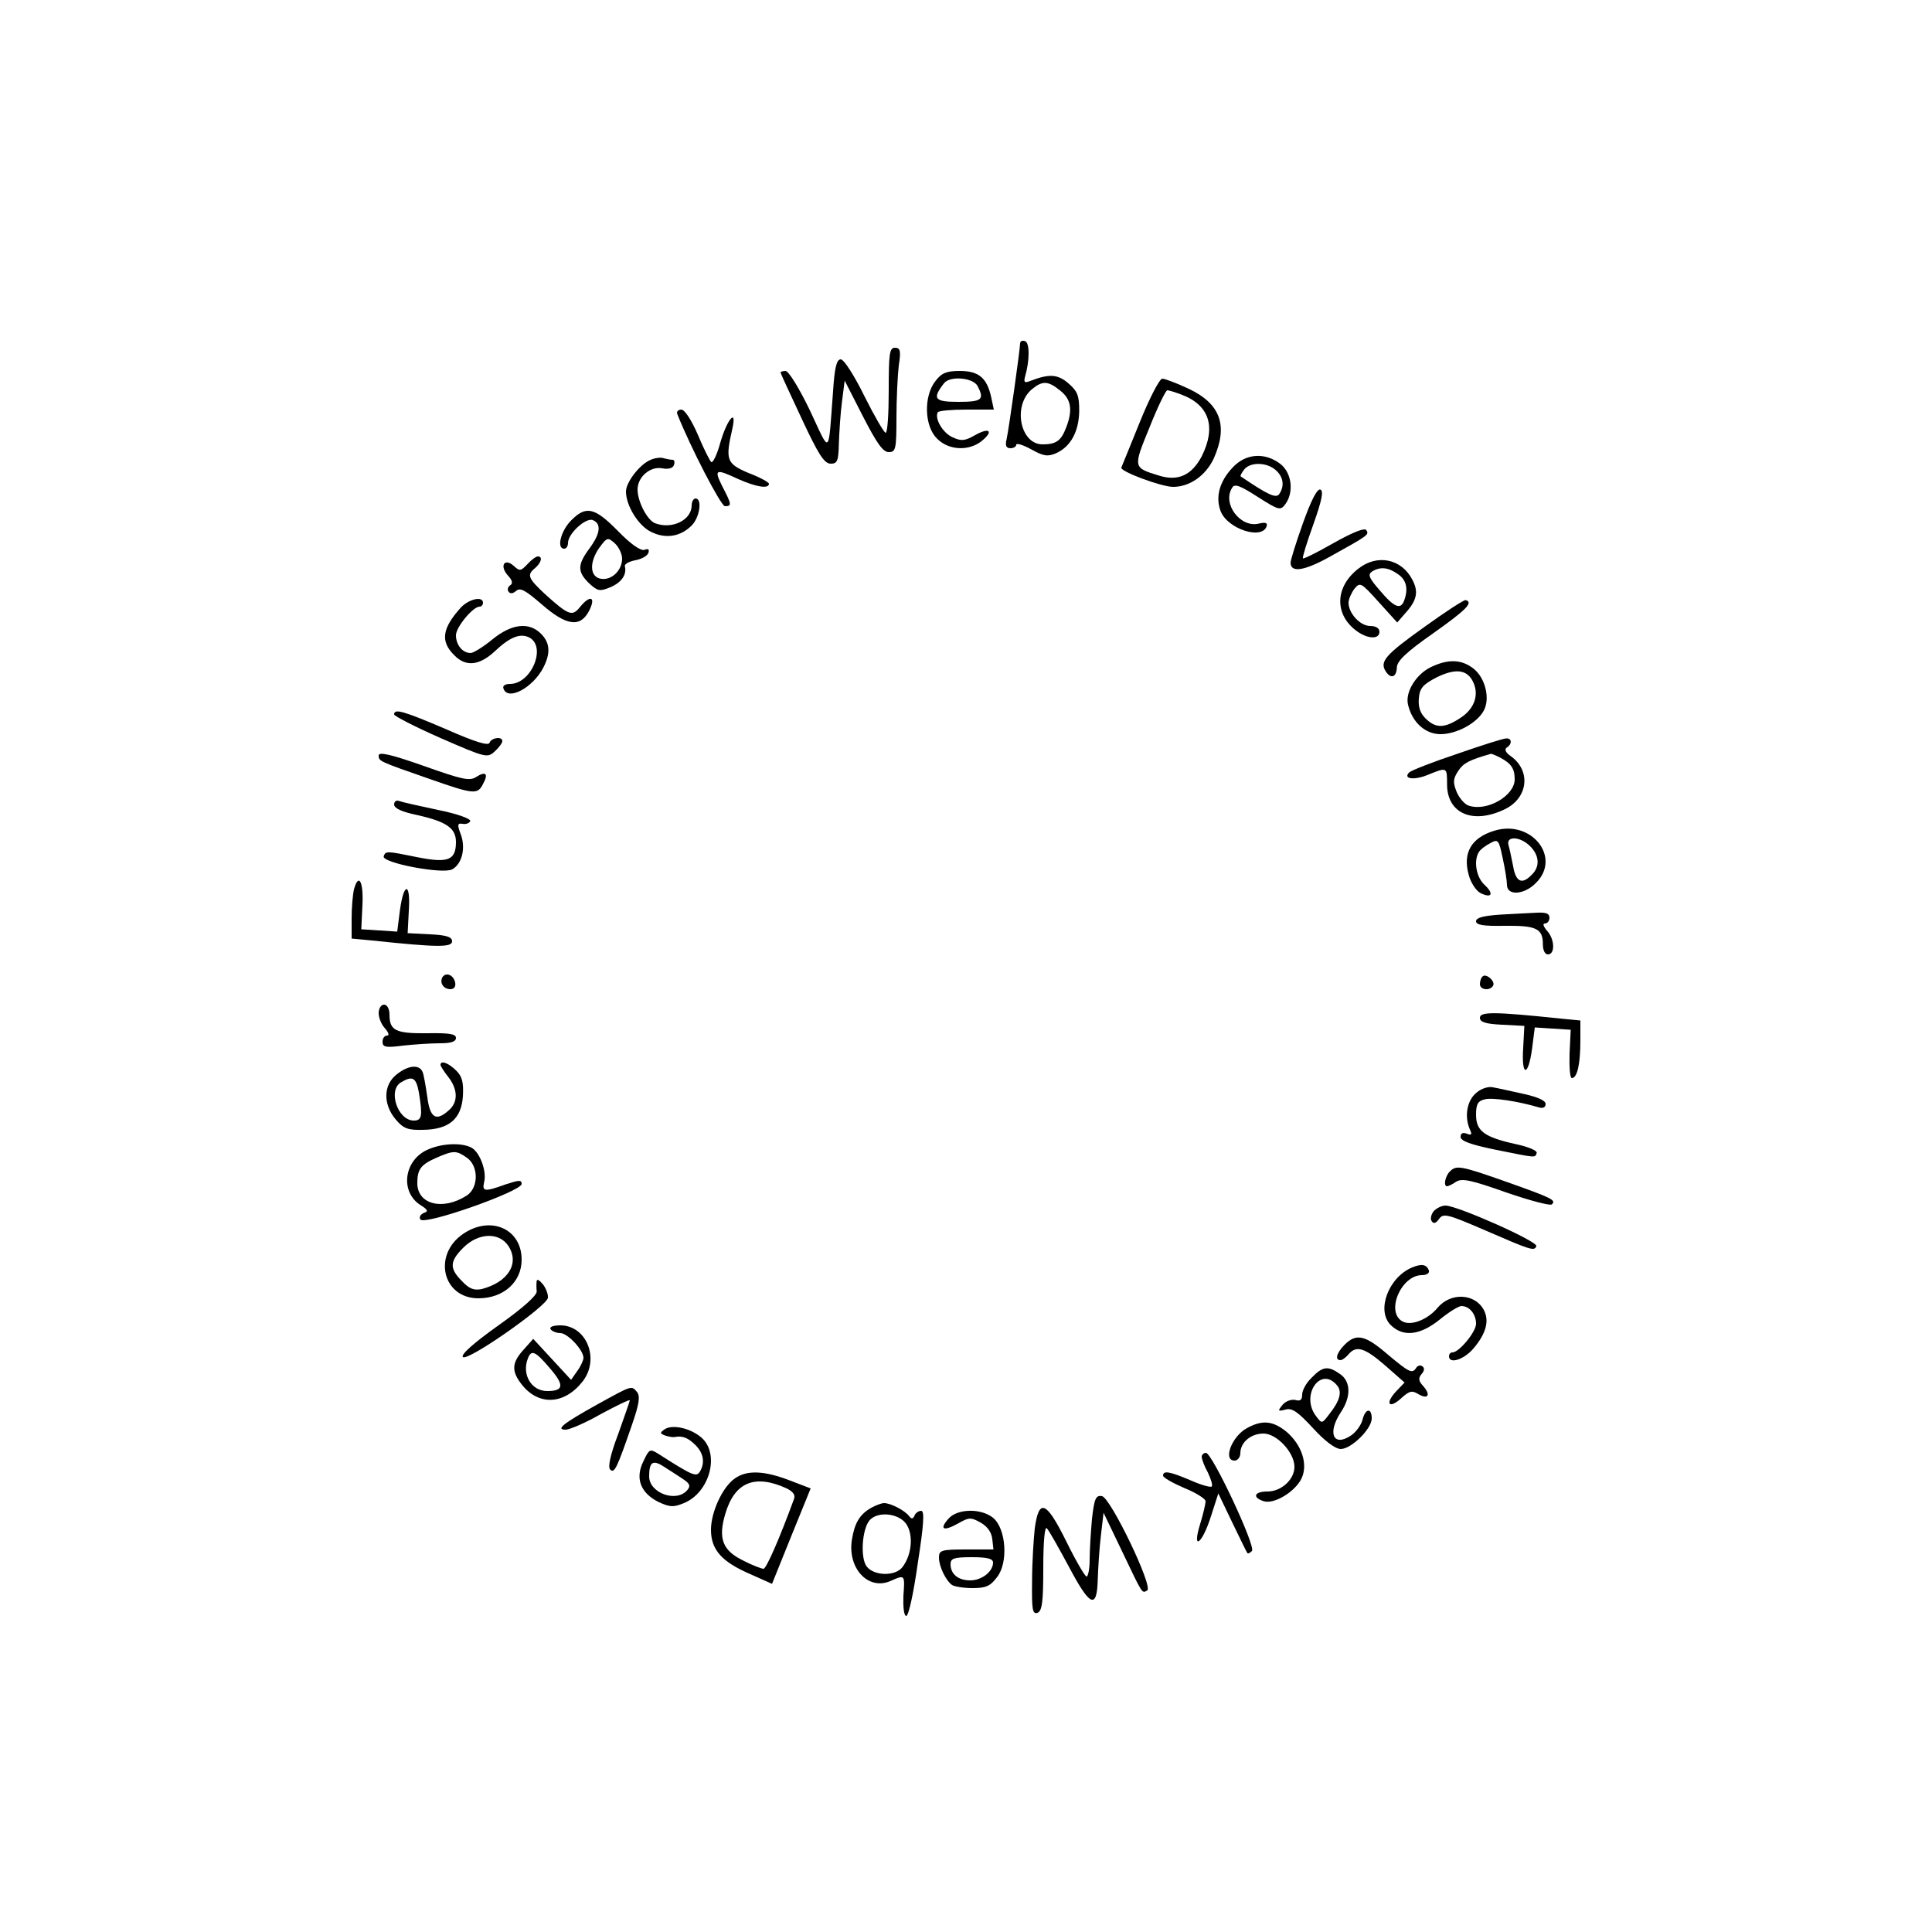 <?xml version="1.0" standalone="no"?>
<!DOCTYPE svg PUBLIC "-//W3C//DTD SVG 20010904//EN"
 "http://www.w3.org/TR/2001/REC-SVG-20010904/DTD/svg10.dtd">
<svg version="1.0" xmlns="http://www.w3.org/2000/svg"
 width="500pt" height="500pt" viewBox="0 0 500 500"
 preserveAspectRatio="xMidYMid meet">

<g transform="translate(0,500) scale(0.1,-0.1)"
fill="#000000" stroke="none">
<path d="M2640 4111 c0 -14 -29 -221 -35 -248 -4 -16 -1 -23 10 -23 8 0 15 4
15 9 0 5 17 0 39 -12 32 -18 43 -19 64 -10 38 17 59 56 60 109 0 40 -4 51 -28
72 -28 24 -50 25 -99 6 -15 -6 -17 -3 -13 12 12 41 12 87 0 91 -7 3 -13 0 -13
-6z m104 -122 c28 -22 33 -50 15 -96 -13 -34 -26 -43 -61 -43 -58 0 -78 101
-27 143 27 22 41 22 73 -4z"/>
<path d="M2300 3990 c0 -60 -3 -110 -8 -110 -4 0 -29 43 -55 95 -26 53 -53 95
-61 95 -11 0 -16 -21 -20 -82 -13 -171 -6 -165 -60 -50 -27 56 -55 102 -63
102 -7 0 -13 -2 -13 -4 0 -2 25 -56 55 -120 43 -92 58 -116 75 -116 17 0 20 7
21 53 1 28 4 77 8 107 l7 55 47 -92 c36 -70 52 -93 67 -93 18 0 20 7 20 89 0
48 3 109 6 135 6 38 4 46 -10 46 -14 0 -16 -15 -16 -110z"/>
<path d="M2421 4014 c-31 -39 -29 -117 4 -149 30 -31 83 -33 116 -6 32 26 19
36 -19 14 -25 -14 -34 -15 -56 -5 -26 11 -48 49 -39 65 2 4 36 7 74 7 l71 0
-7 33 c-11 49 -32 67 -81 67 -34 0 -47 -5 -63 -26z m109 -13 c18 -35 12 -41
-50 -41 -62 0 -68 8 -37 48 15 20 75 15 87 -7z"/>
<path d="M2950 3908 c-25 -61 -46 -114 -48 -118 -4 -10 104 -50 134 -50 43 0
84 29 105 73 38 85 18 142 -65 181 -30 14 -61 26 -68 26 -7 0 -33 -50 -58
-112z m107 71 c73 -27 91 -84 53 -160 -26 -49 -61 -65 -110 -50 -68 21 -68 20
-25 125 21 53 42 96 46 96 4 0 20 -5 36 -11z"/>
<path d="M1753 3928 c34 -86 113 -238 123 -238 18 0 18 4 -6 50 -23 46 -19 48
41 20 45 -20 79 -26 79 -12 0 4 -24 17 -53 28 -57 24 -60 34 -42 113 13 57
-13 27 -31 -35 -8 -30 -19 -52 -23 -50 -4 3 -20 35 -35 71 -17 39 -34 65 -43
65 -8 0 -13 -6 -10 -12z"/>
<path d="M1684 3810 c-28 -11 -64 -58 -64 -82 0 -37 33 -90 66 -105 37 -18 75
-12 104 17 21 21 28 70 10 70 -5 0 -10 -8 -10 -18 0 -38 -51 -63 -95 -46 -20
8 -45 56 -45 87 0 33 33 61 64 55 15 -3 27 0 30 8 3 8 1 14 -3 14 -5 0 -15 2
-23 4 -7 3 -23 1 -34 -4z"/>
<path d="M3190 3790 c-34 -36 -45 -76 -31 -113 18 -46 107 -75 119 -39 3 9 -3
11 -20 7 -48 -12 -96 52 -69 93 6 11 21 5 66 -24 55 -35 59 -36 72 -18 22 31
16 80 -13 103 -40 31 -90 28 -124 -9z m112 -7 c19 -17 23 -40 9 -61 -8 -13
-29 -3 -100 45 -2 1 2 9 9 18 16 20 59 19 82 -2z"/>
<path d="M3372 3646 c-18 -50 -32 -96 -32 -102 0 -27 35 -22 103 16 97 54 101
56 93 68 -4 7 -36 -6 -84 -33 -42 -24 -78 -42 -80 -40 -2 2 10 41 27 88 22 62
27 87 18 90 -8 3 -24 -28 -45 -87z"/>
<path d="M1477 3652 c-26 -27 -37 -72 -17 -72 6 0 10 7 10 15 0 24 46 66 64
59 23 -9 20 -35 -9 -74 -31 -42 -31 -60 0 -90 22 -20 27 -21 54 -10 29 12 44
33 38 55 -1 5 11 12 27 15 16 3 31 11 34 19 3 9 0 12 -10 8 -10 -3 -35 14 -69
49 -61 62 -83 66 -122 26z m133 -98 c0 -30 -27 -56 -54 -52 -29 4 -32 41 -6
79 21 29 23 29 41 13 10 -9 19 -27 19 -40z"/>
<path d="M1365 3540 c-17 -18 -20 -19 -36 -4 -24 21 -37 -1 -14 -26 11 -12 13
-20 5 -25 -5 -3 -8 -11 -4 -16 4 -6 11 -6 20 2 11 9 24 1 66 -35 64 -56 100
-61 123 -16 18 36 2 41 -24 9 -20 -25 -29 -22 -90 33 -45 42 -48 50 -26 68 16
14 20 30 7 30 -5 0 -17 -9 -27 -20z"/>
<path d="M3515 3528 c-59 -46 -62 -115 -8 -158 30 -24 63 -26 63 -5 0 9 -9 15
-24 15 -26 0 -56 33 -56 60 0 9 7 25 15 36 15 18 17 17 63 -34 l48 -53 20 23
c31 34 36 56 19 88 -28 54 -91 67 -140 28z m103 -14 c22 -15 27 -38 16 -68 -9
-25 -26 -18 -63 26 -28 32 -32 41 -20 49 21 13 42 11 67 -7z"/>
<path d="M1193 3428 c-49 -54 -54 -88 -17 -124 29 -30 64 -27 104 10 40 38 67
48 90 36 45 -24 5 -120 -50 -120 -13 0 -20 -5 -17 -12 11 -33 76 2 103 54 19
37 18 64 -6 88 -31 31 -76 26 -126 -15 -23 -19 -49 -35 -56 -35 -21 0 -38 21
-38 46 0 21 44 74 61 74 5 0 9 5 9 10 0 18 -36 10 -57 -12z"/>
<path d="M3687 3378 c-101 -72 -117 -90 -101 -115 13 -21 28 -16 29 9 0 17 24
40 94 89 86 61 105 80 84 86 -4 1 -52 -30 -106 -69z"/>
<path d="M3702 3273 c-38 -19 -66 -65 -58 -97 11 -46 45 -76 84 -76 42 0 95
29 112 61 17 31 4 85 -27 109 -31 24 -66 25 -111 3z m109 -35 c18 -34 6 -71
-30 -95 -42 -28 -65 -29 -92 -2 -14 14 -19 30 -17 52 2 26 11 36 46 54 47 23
77 21 93 -9z"/>
<path d="M1020 3151 c0 -4 54 -32 120 -61 117 -51 121 -52 140 -35 11 10 20
22 20 27 0 13 -28 9 -33 -4 -2 -9 -36 1 -113 35 -110 47 -134 54 -134 38z"/>
<path d="M3771 3049 c-63 -21 -119 -43 -124 -48 -17 -17 13 -21 49 -6 49 20
49 20 49 -25 0 -75 66 -104 148 -65 62 29 70 100 17 138 -13 9 -17 17 -11 22
15 9 14 25 -1 24 -7 0 -64 -18 -127 -40z m112 -10 c28 -15 37 -28 37 -56 0
-42 -71 -84 -119 -68 -10 3 -24 19 -31 35 -10 25 -10 34 4 55 13 20 28 28 84
44 2 1 13 -4 25 -10z"/>
<path d="M980 3045 c0 -15 0 -15 132 -61 114 -40 124 -41 138 -13 15 27 7 34
-18 18 -17 -11 -37 -6 -136 29 -82 29 -116 37 -116 27z"/>
<path d="M1020 2918 c0 -10 20 -19 58 -27 77 -17 102 -34 102 -70 0 -47 -20
-55 -97 -40 -83 17 -85 17 -90 3 -6 -17 152 -47 177 -34 26 14 36 56 22 92 -9
24 -8 28 5 26 9 -2 18 2 20 7 2 6 -34 19 -84 29 -47 10 -92 20 -100 23 -7 3
-13 -1 -13 -9z"/>
<path d="M3867 2850 c-59 -18 -82 -57 -66 -114 5 -20 19 -41 30 -47 30 -15 36
-2 11 21 -22 20 -29 64 -14 86 4 6 17 16 29 22 20 11 22 9 32 -39 6 -27 11
-59 11 -69 0 -29 45 -26 75 5 67 66 -12 165 -108 135z m93 -40 c24 -24 26 -53
4 -74 -25 -26 -41 -19 -48 22 -4 20 -9 45 -12 55 -7 24 30 23 56 -3z"/>
<path d="M916 2698 c-3 -13 -6 -46 -6 -75 l0 -52 53 -5 c170 -18 207 -18 207
-2 0 11 -14 16 -57 18 l-58 3 3 58 c5 74 -13 75 -23 1 l-7 -55 -46 3 -47 3 3
63 c3 61 -10 84 -22 40z"/>
<path d="M3883 2633 c-44 -3 -63 -8 -63 -17 0 -10 19 -13 74 -12 82 1 99 -7
99 -48 0 -15 5 -26 13 -26 19 0 18 40 -3 62 -9 11 -11 18 -5 18 7 0 12 7 12
15 0 11 -9 14 -32 13 -18 -1 -61 -3 -95 -5z"/>
<path d="M1145 2471 c-8 -15 3 -31 21 -31 9 0 14 7 12 17 -4 20 -24 28 -33 14z"/>
<path d="M3837 2473 c-4 -3 -7 -12 -7 -20 0 -15 26 -18 34 -4 7 11 -18 33 -27
24z"/>
<path d="M980 2378 c0 -12 7 -30 17 -40 9 -11 11 -18 5 -18 -7 0 -12 -7 -12
-16 0 -14 8 -16 53 -10 28 3 71 6 95 6 29 0 42 4 42 14 0 10 -17 13 -74 12
-82 -1 -98 7 -98 48 0 15 -6 26 -14 26 -8 0 -14 -10 -14 -22z"/>
<path d="M3830 2366 c0 -11 14 -16 58 -18 l57 -3 -3 -57 c-5 -75 13 -76 23 -2
l7 55 46 -3 47 -3 -3 -62 c-1 -35 1 -63 6 -63 14 0 22 37 22 97 l0 52 -52 5
c-171 18 -208 18 -208 2z"/>
<path d="M1140 2244 c0 -3 9 -17 20 -31 25 -32 26 -65 2 -86 -33 -30 -49 -21
-56 33 -4 28 -9 57 -12 65 -8 21 -37 19 -68 -6 -34 -27 -35 -77 -2 -116 20
-24 32 -28 71 -27 67 1 99 28 103 87 2 36 -2 51 -17 66 -20 20 -41 28 -41 15z
m-56 -71 c10 -61 8 -73 -13 -73 -42 0 -68 79 -33 99 30 18 39 12 46 -26z"/>
<path d="M3821 2172 c-24 -19 -32 -61 -17 -95 6 -13 5 -16 -8 -11 -10 4 -16 1
-16 -8 0 -11 26 -20 88 -33 110 -22 104 -22 109 -9 2 6 -21 16 -54 23 -82 18
-103 34 -103 76 0 28 5 36 23 40 20 5 86 -5 140 -21 10 -3 17 0 17 9 0 9 -21
18 -57 26 -32 7 -67 15 -79 17 -11 3 -31 -3 -43 -14z"/>
<path d="M1103 2023 c-58 -29 -67 -107 -16 -141 21 -13 22 -17 10 -21 -9 -4
-13 -11 -9 -17 10 -16 262 73 262 92 0 11 -7 10 -41 -1 -55 -20 -62 -19 -56 6
7 28 -11 77 -33 89 -27 14 -80 11 -117 -7z m105 -19 c31 -21 31 -78 0 -98 -62
-40 -128 -23 -128 32 0 36 9 48 50 66 44 19 51 19 78 0z"/>
<path d="M3752 1968 c-12 -12 -17 -38 -7 -38 3 0 14 5 24 12 15 9 39 4 129
-28 61 -21 114 -35 118 -31 12 11 2 16 -116 58 -122 43 -131 44 -148 27z"/>
<path d="M3710 1865 c-6 -8 -9 -19 -5 -25 5 -8 11 -6 19 5 11 16 22 13 117
-28 120 -52 130 -56 135 -42 5 12 -205 105 -235 105 -10 0 -24 -7 -31 -15z"/>
<path d="M1199 1807 c-80 -54 -54 -167 39 -167 65 0 112 42 112 100 0 80 -80
115 -151 67z m117 -32 c29 -45 -1 -93 -69 -111 -20 -4 -32 0 -51 20 -33 33
-33 51 3 87 39 39 93 41 117 4z"/>
<path d="M3655 1720 c-61 -25 -94 -111 -56 -149 32 -32 76 -27 127 14 23 19
49 35 56 35 21 0 38 -21 38 -46 0 -21 -44 -74 -61 -74 -5 0 -9 -4 -9 -10 0
-21 39 -9 64 21 32 38 41 71 26 99 -23 43 -86 46 -120 5 -25 -30 -68 -47 -90
-35 -45 24 -4 120 50 120 12 0 20 5 18 12 -6 16 -19 18 -43 8z"/>
<path d="M1389 1685 c-1 -5 -1 -18 0 -27 1 -10 -34 -42 -99 -88 -66 -47 -98
-76 -92 -82 12 -12 215 130 220 153 1 8 -4 23 -12 34 -9 11 -16 16 -17 10z"/>
<path d="M1425 1560 c3 -5 15 -10 25 -10 19 0 60 -44 60 -64 0 -6 -7 -22 -16
-34 l-16 -23 -49 53 -49 53 -25 -28 c-31 -34 -32 -56 -4 -91 44 -55 110 -51
157 9 45 58 10 145 -58 145 -18 0 -29 -4 -25 -10z m-1 -102 c37 -43 35 -58 -8
-58 -41 0 -66 43 -50 84 9 24 19 20 58 -26z"/>
<path d="M3480 1520 c-21 -21 -26 -40 -11 -40 5 0 14 7 21 15 20 24 42 17 95
-29 l50 -44 -23 -24 c-29 -32 -16 -45 15 -16 20 18 27 20 42 11 26 -16 35 -4
15 19 -13 14 -14 21 -5 32 8 9 8 16 2 20 -5 4 -12 2 -16 -4 -10 -16 -18 -12
-74 35 -58 50 -81 55 -111 25z"/>
<path d="M3395 1435 c-14 -13 -25 -33 -25 -44 0 -14 -5 -18 -18 -14 -10 2 -25
-3 -33 -13 -13 -16 -12 -17 8 -12 17 5 32 -6 71 -48 31 -34 58 -54 72 -54 27
0 80 52 80 79 0 29 -17 26 -24 -4 -4 -14 -17 -32 -31 -41 -45 -29 -60 8 -25
61 27 40 26 80 -2 99 -31 22 -45 20 -73 -9z m65 -20 c14 -16 8 -40 -20 -75
-19 -25 -19 -25 -34 -5 -41 53 11 131 54 80z"/>
<path d="M1547 1366 c-90 -50 -110 -66 -83 -66 10 0 52 18 92 41 41 22 74 38
74 35 0 -2 -14 -42 -30 -87 -21 -55 -27 -86 -21 -92 11 -11 17 1 57 117 18 52
21 72 13 83 -15 18 -13 18 -102 -31z"/>
<path d="M3227 1304 c-39 -21 -63 -84 -32 -84 8 0 15 9 15 19 0 28 27 51 60
51 34 0 80 -49 80 -86 0 -33 -34 -64 -70 -64 -34 0 -40 -15 -10 -25 27 -9 81
24 98 58 18 37 1 88 -39 122 -35 28 -62 31 -102 9z"/>
<path d="M1720 1301 c-13 -9 -12 -11 1 -16 9 -3 20 -5 25 -4 20 4 35 -2 54
-21 21 -21 25 -46 11 -69 -9 -14 -19 -10 -108 47 -21 13 -23 12 -38 -20 -22
-44 -7 -82 39 -105 30 -14 39 -14 66 -3 66 27 93 125 47 168 -27 25 -76 37
-97 23z m45 -127 c20 -13 23 -19 14 -30 -28 -34 -99 -8 -99 35 0 37 9 44 37
26 13 -8 34 -22 48 -31z"/>
<path d="M3110 1230 c0 -6 7 -25 16 -41 8 -17 13 -33 10 -36 -3 -3 -28 4 -55
16 -54 23 -71 26 -71 12 0 -5 25 -19 55 -32 30 -12 55 -28 55 -34 0 -7 -6 -33
-14 -59 -22 -71 5 -53 28 20 l19 59 36 -75 c20 -41 37 -77 39 -79 1 -3 7 0 12
5 11 11 -103 254 -119 254 -6 0 -11 -5 -11 -10z"/>
<path d="M1902 1174 c-32 -22 -62 -87 -62 -133 0 -52 28 -83 102 -115 l56 -25
50 124 50 123 -55 21 c-65 25 -110 27 -141 5z m134 -26 c16 -8 23 -17 19 -27
-38 -104 -72 -181 -79 -181 -5 0 -29 9 -52 21 -54 26 -66 57 -47 121 24 82 76
104 159 66z"/>
<path d="M2826 1069 c-3 -34 -6 -82 -6 -105 0 -24 -4 -44 -8 -44 -4 0 -28 41
-52 90 -52 105 -71 114 -82 35 -3 -28 -7 -89 -7 -137 -1 -74 1 -86 14 -82 12
5 15 28 15 117 0 70 4 107 9 102 6 -6 31 -51 58 -101 54 -102 72 -110 74 -31
1 29 4 79 8 112 l7 60 48 -100 c54 -113 51 -109 65 -101 16 10 -95 240 -117
244 -16 3 -20 -6 -26 -59z"/>
<path d="M2255 1098 c-30 -17 -43 -39 -50 -81 -13 -75 42 -135 101 -108 36 16
36 16 32 -39 -1 -27 1 -51 7 -52 6 -2 19 57 30 135 16 103 18 137 9 137 -7 0
-15 -6 -17 -12 -4 -9 -8 -10 -14 -2 -11 15 -48 34 -65 34 -7 0 -22 -6 -33 -12z
m91 -43 c18 -28 14 -78 -10 -110 -18 -25 -74 -24 -93 1 -17 22 -12 96 7 119
21 25 77 19 96 -10z"/>
<path d="M2455 1070 c-25 -28 -14 -34 24 -13 28 16 33 17 58 3 18 -10 29 -25
31 -43 l3 -27 -70 0 c-65 0 -71 -2 -71 -21 0 -23 18 -60 34 -71 6 -4 30 -8 53
-8 34 0 46 5 63 28 30 37 24 126 -10 154 -31 25 -92 24 -115 -2z m115 -114 c0
-23 -29 -46 -59 -46 -31 0 -51 16 -51 42 0 15 9 18 55 18 41 0 55 -4 55 -14z"/>
</g>
</svg>
